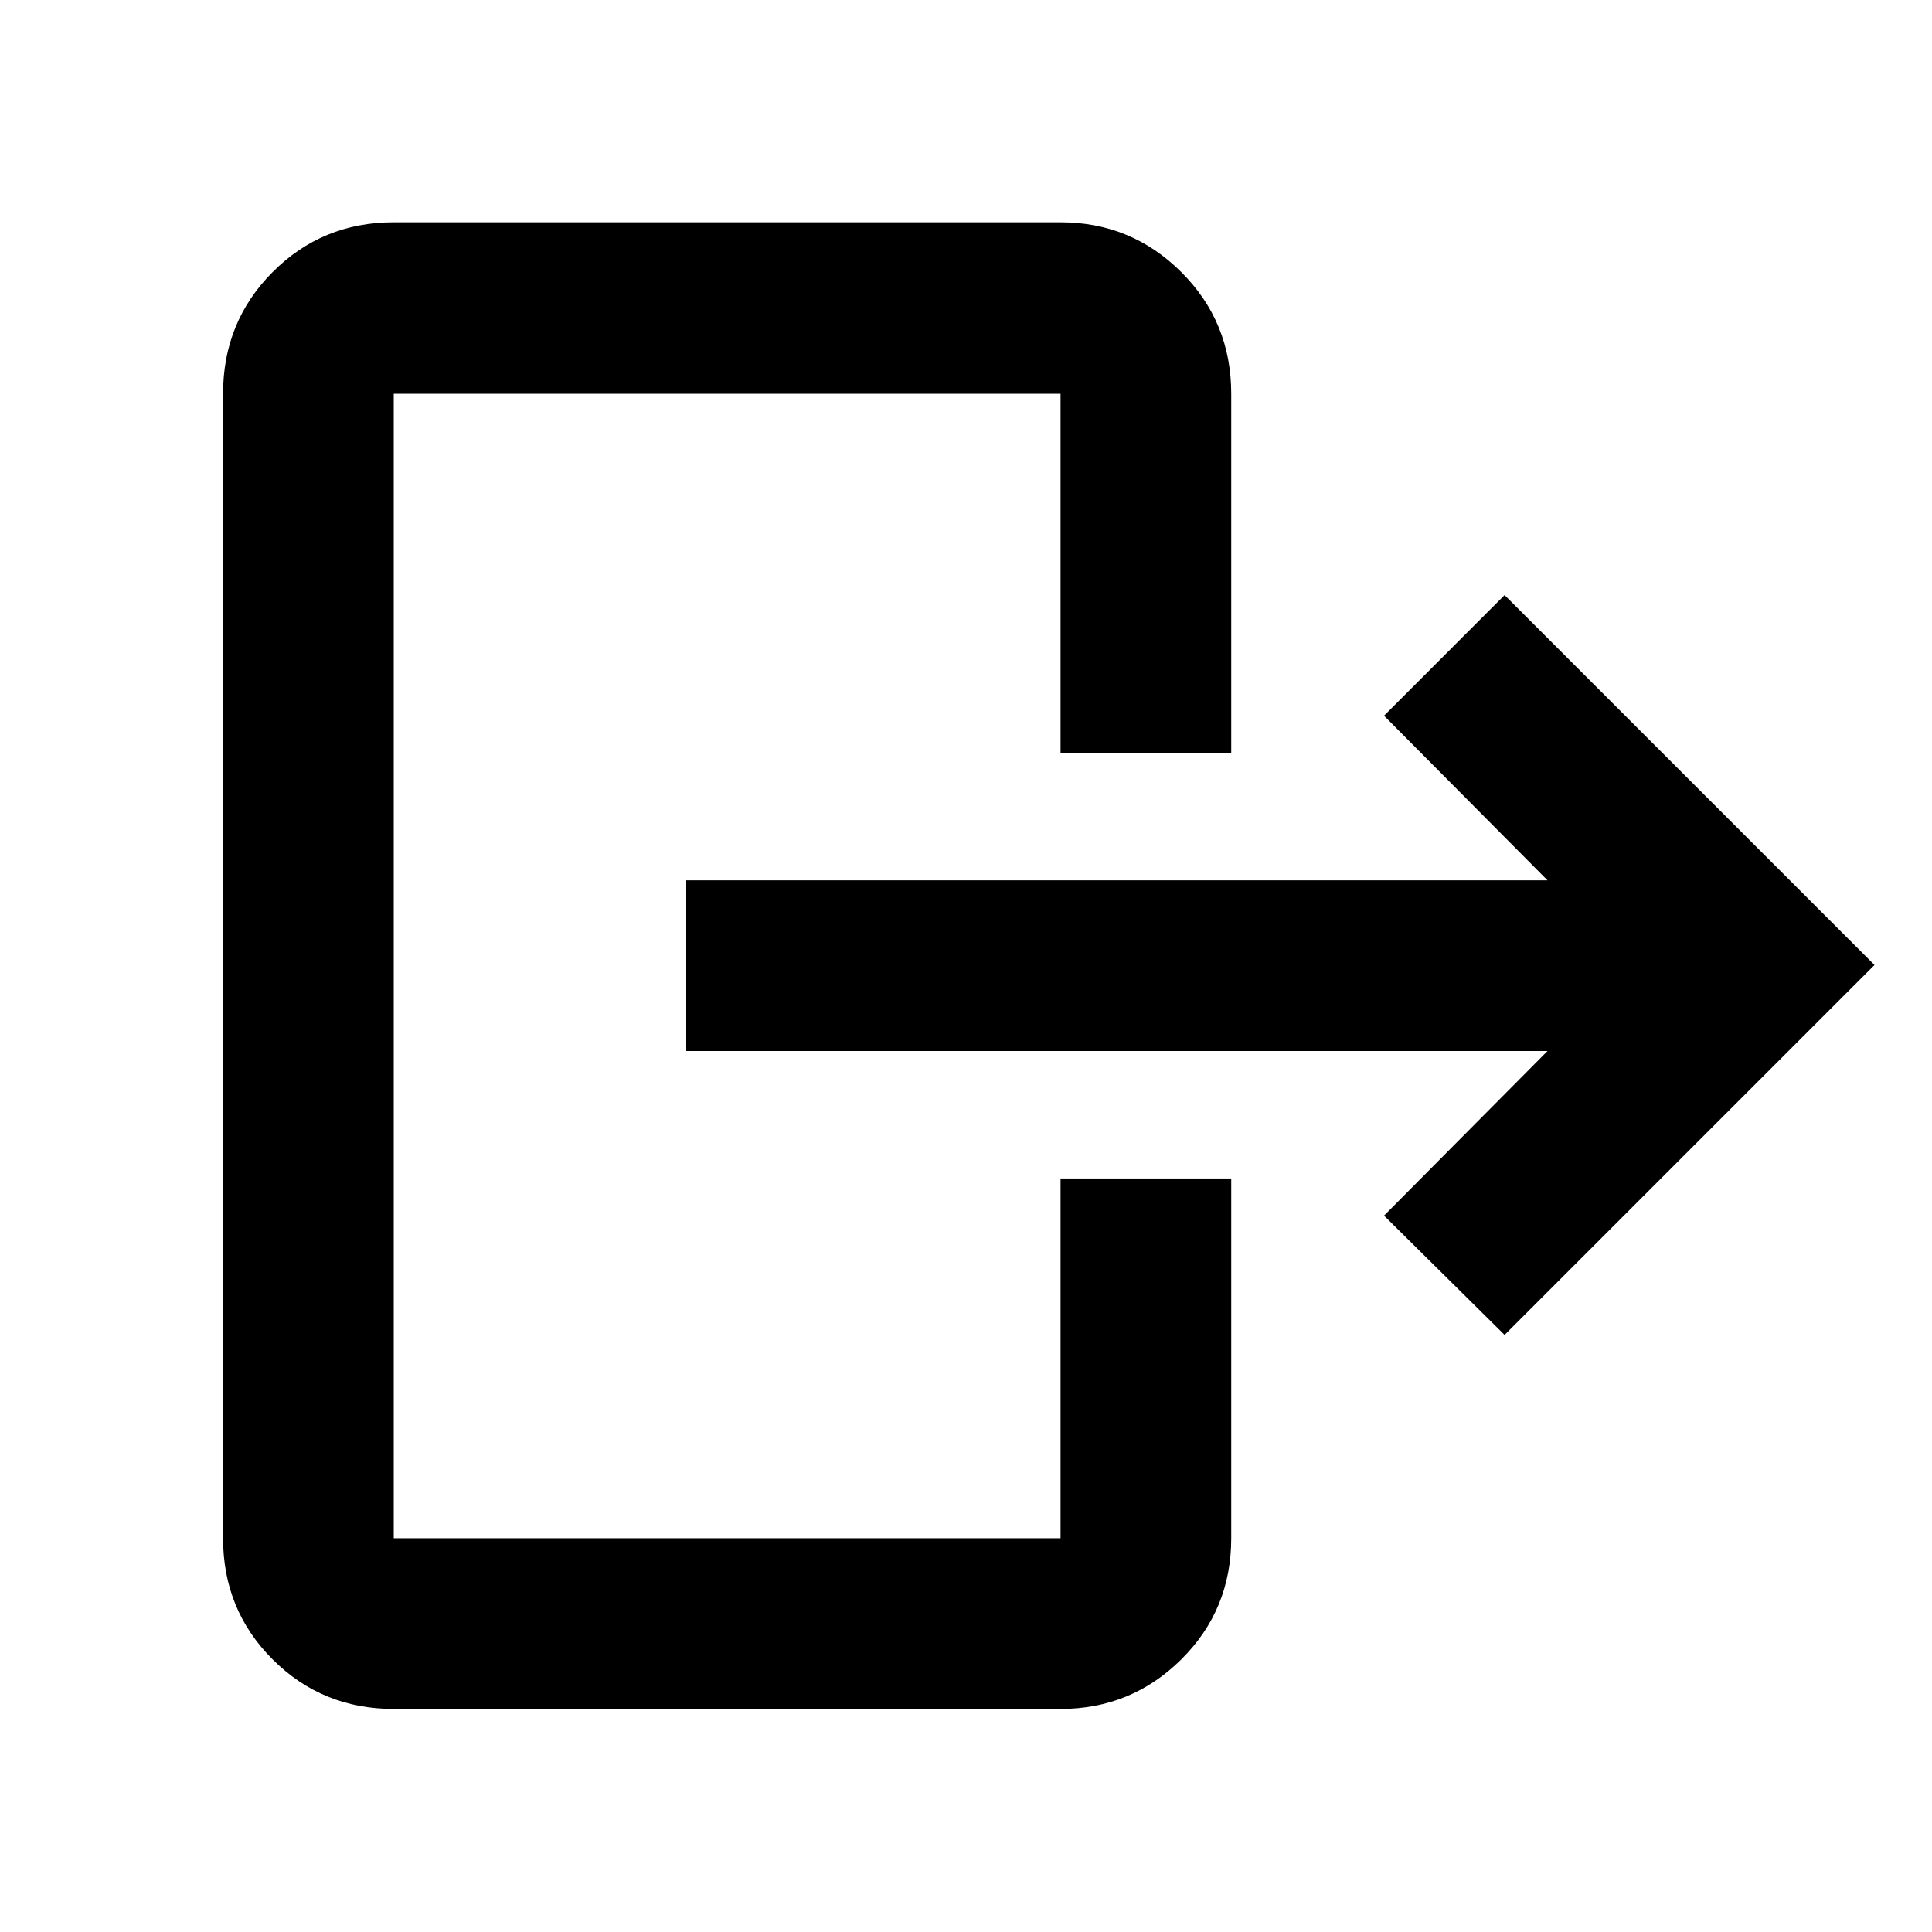 <svg xmlns="http://www.w3.org/2000/svg" height="40" viewBox="0 -960 960 960" width="40"><path d="M768.95-437.76H340.99v-84.81h427.96l-81.23-81.8 59.9-59.94L931.43-480.5 747.62-296.69l-59.9-59.27 81.23-81.8ZM526.98-585.91v-178.44H195.65v568.7h331.33v-178.78h84.81v178.78q0 35.56-24.82 60.19-24.83 24.62-59.99 24.62H195.65q-35.56 0-60.19-24.62-24.62-24.63-24.62-60.19v-568.7q0-35.72 24.62-60.45 24.63-24.74 60.19-24.74h331.33q35.16 0 59.99 24.74 24.82 24.73 24.82 60.45v178.44h-84.81Z"/></svg>